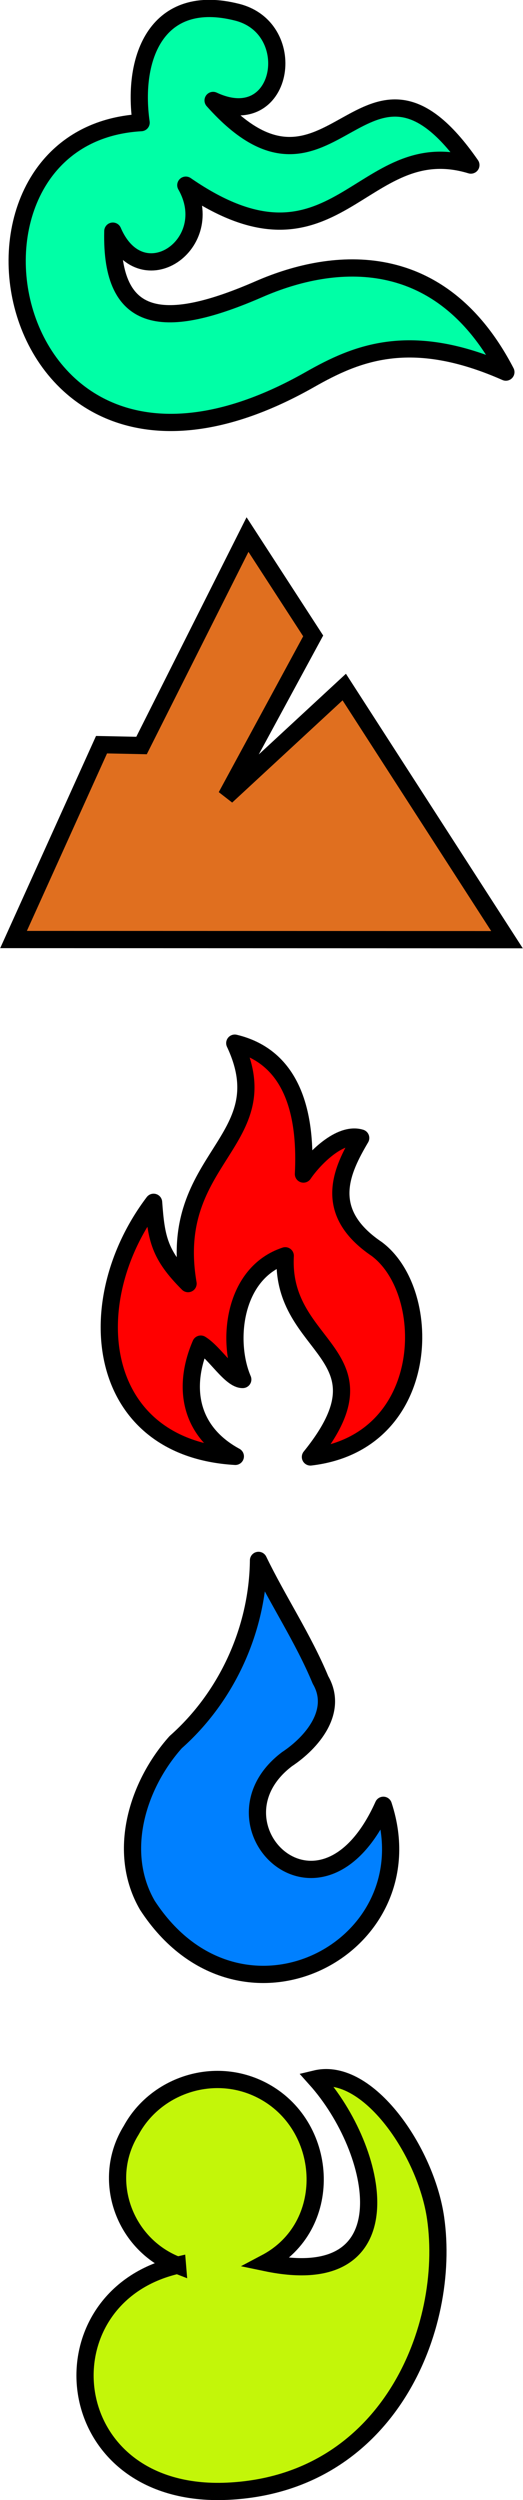 <?xml version="1.0" encoding="UTF-8" standalone="no"?>
<!-- Created with Inkscape (http://www.inkscape.org/) -->

<svg
   width="60.779mm"
   height="290mm"
   viewBox="0 0 60.779 290"
   version="1.1"
   id="svg5"
   xml:space="preserve"
   inkscape:version="1.2.2 (732a01da63, 2022-12-09)"
   sodipodi:docname="elements.svg"
   xmlns:inkscape="http://www.inkscape.org/namespaces/inkscape"
   xmlns:sodipodi="http://sodipodi.sourceforge.net/DTD/sodipodi-0.dtd"
   xmlns="http://www.w3.org/2000/svg"
   xmlns:svg="http://www.w3.org/2000/svg"><sodipodi:namedview
     id="namedview7"
     pagecolor="#505050"
     bordercolor="#eeeeee"
     borderopacity="1"
     inkscape:showpageshadow="0"
     inkscape:pageopacity="0"
     inkscape:pagecheckerboard="0"
     inkscape:deskcolor="#505050"
     inkscape:document-units="mm"
     showgrid="false"
     inkscape:zoom="4"
     inkscape:cx="134.625"
     inkscape:cy="106.125"
     inkscape:window-width="1827"
     inkscape:window-height="1057"
     inkscape:window-x="-9"
     inkscape:window-y="-9"
     inkscape:window-maximized="1"
     inkscape:current-layer="layer1" /><defs
     id="defs2" /><g
     inkscape:label="Layer 1"
     inkscape:groupmode="layer"
     id="layer1"><path
       style="fill:#e06f1f;fill-opacity:1;stroke:#000000;stroke-width:2;stroke-linecap:round;stroke-dasharray:none;stroke-opacity:1"
       d="M 11.799,86.38 1.573,108.981 58.919,108.999 40.006,79.694 26.302,92.361 36.396,73.763 28.764,62.006 16.448,86.476 Z"
       id="path403"
       sodipodi:nodetypes="ccccccccc"
       inkscape:label="earth"
       inkscape:export-filename="earth.svg"
       inkscape:export-xdpi="96"
       inkscape:export-ydpi="96" /><path
       style="fill:#0080ff;fill-opacity:1;stroke:#000000;stroke-width:2;stroke-linecap:round;stroke-linejoin:round;stroke-dasharray:none;stroke-opacity:1;paint-order:fill markers stroke"
       d="m 30.041,181 c -0.091,7.969 -3.65,15.805 -9.626,21.083 -4.465,4.996 -6.858,12.783 -3.289,18.922 10.763,16.529 32.865,4.934 27.423,-11.599 -7.244,16.111 -21.065,2.133 -11.203,-5.345 2.923,-1.93 6,-5.573 3.901,-9.19 -2.003,-4.818 -4.935,-9.184 -7.207,-13.872 z"
       id="path1013"
       sodipodi:nodetypes="sscccss"
       inkscape:label="water"
       inkscape:export-filename="water.svg"
       inkscape:export-xdpi="96"
       inkscape:export-ydpi="96" /><path
       style="fill:#00ffa6;fill-opacity:1;stroke:#000000;stroke-width:2;stroke-linecap:round;stroke-linejoin:round;stroke-dasharray:none;stroke-opacity:1;paint-order:fill markers stroke"
       d="M 58.79,43.164 C 51.23,28.622 38.813,29.748 30.115,33.534 c -10.867,4.731 -17.268,4.299 -17.003,-6.722 3.322,7.727 12.376,1.482 8.482,-5.332 17.459,12.042 20.323,-6.232 33.129,-2.333 C 42.243,1.168 38.684,27.269 24.765,11.652 32.946,15.475 35.011,3.319 27.574,1.423 18.295,-0.943 15.309,6.583 16.399,14.225 -8.901,15.652 0.045,64.416 36.017,44.025 41.417,40.964 47.702,38.272 58.79,43.164 Z"
       id="path1172"
       sodipodi:nodetypes="csccccscsc"
       inkscape:label="air"
       inkscape:export-filename="air.svg"
       inkscape:export-xdpi="96"
       inkscape:export-ydpi="96" /><path
       style="fill:#ff0000;fill-opacity:1;stroke:#000000;stroke-width:2;stroke-linecap:round;stroke-linejoin:round;stroke-dasharray:none;stroke-opacity:1;paint-order:fill markers stroke"
       d="m 23.331,155.912 c 1.66,1.018 3.492,4.154 4.883,4.102 -1.895,-4.415 -1.102,-12.351 4.936,-14.348 -0.605,11.007 12.736,11.208 2.925,23.335 14.165,-1.657 14.468,-19.067 7.714,-24.116 -6.482,-4.371 -4.026,-9.219 -1.871,-12.883 -2.415,-0.733 -5.478,2.447 -6.654,4.182 0.312,-6.129 -0.793,-13.47 -7.981,-15.183 5.384,11.444 -7.949,13.188 -5.428,27.893 -3.324,-3.32 -3.699,-5.196 -4.005,-9.432 -8.807,11.637 -6.747,28.536 9.499,29.47 -5.406,-2.933 -6.133,-8.12 -4.02,-13.02 z"
       id="path2854"
       sodipodi:nodetypes="cccccccccccc"
       inkscape:label="fire"
       inkscape:export-filename="fire.svg"
       inkscape:export-xdpi="96"
       inkscape:export-ydpi="96" /><path
       style="fill:#c3f609;fill-opacity:1;stroke:#000000;stroke-width:2;stroke-dasharray:none;stroke-opacity:1"
       d="m 20.622,262.76 c -6.228,-2.402 -8.938,-9.947 -5.368,-15.673 2.891,-5.306 9.895,-7.61 15.557,-4.424 7.484,4.211 7.988,15.632 0.109,19.797 16.595,3.463 13.215,-13.021 5.77,-21.319 6.049,-1.449 12.83,8.413 13.936,16.17 1.805,12.666 -5.464,30.793 -24.181,31.663 -19.846,0.923 -21.947,-22.509 -5.823,-26.215 z"
       id="path7"
       sodipodi:nodetypes="ccsccssc"
       inkscape:label="human"
       inkscape:export-filename="human.svg"
       inkscape:export-xdpi="96"
       inkscape:export-ydpi="96" /></g></svg>
